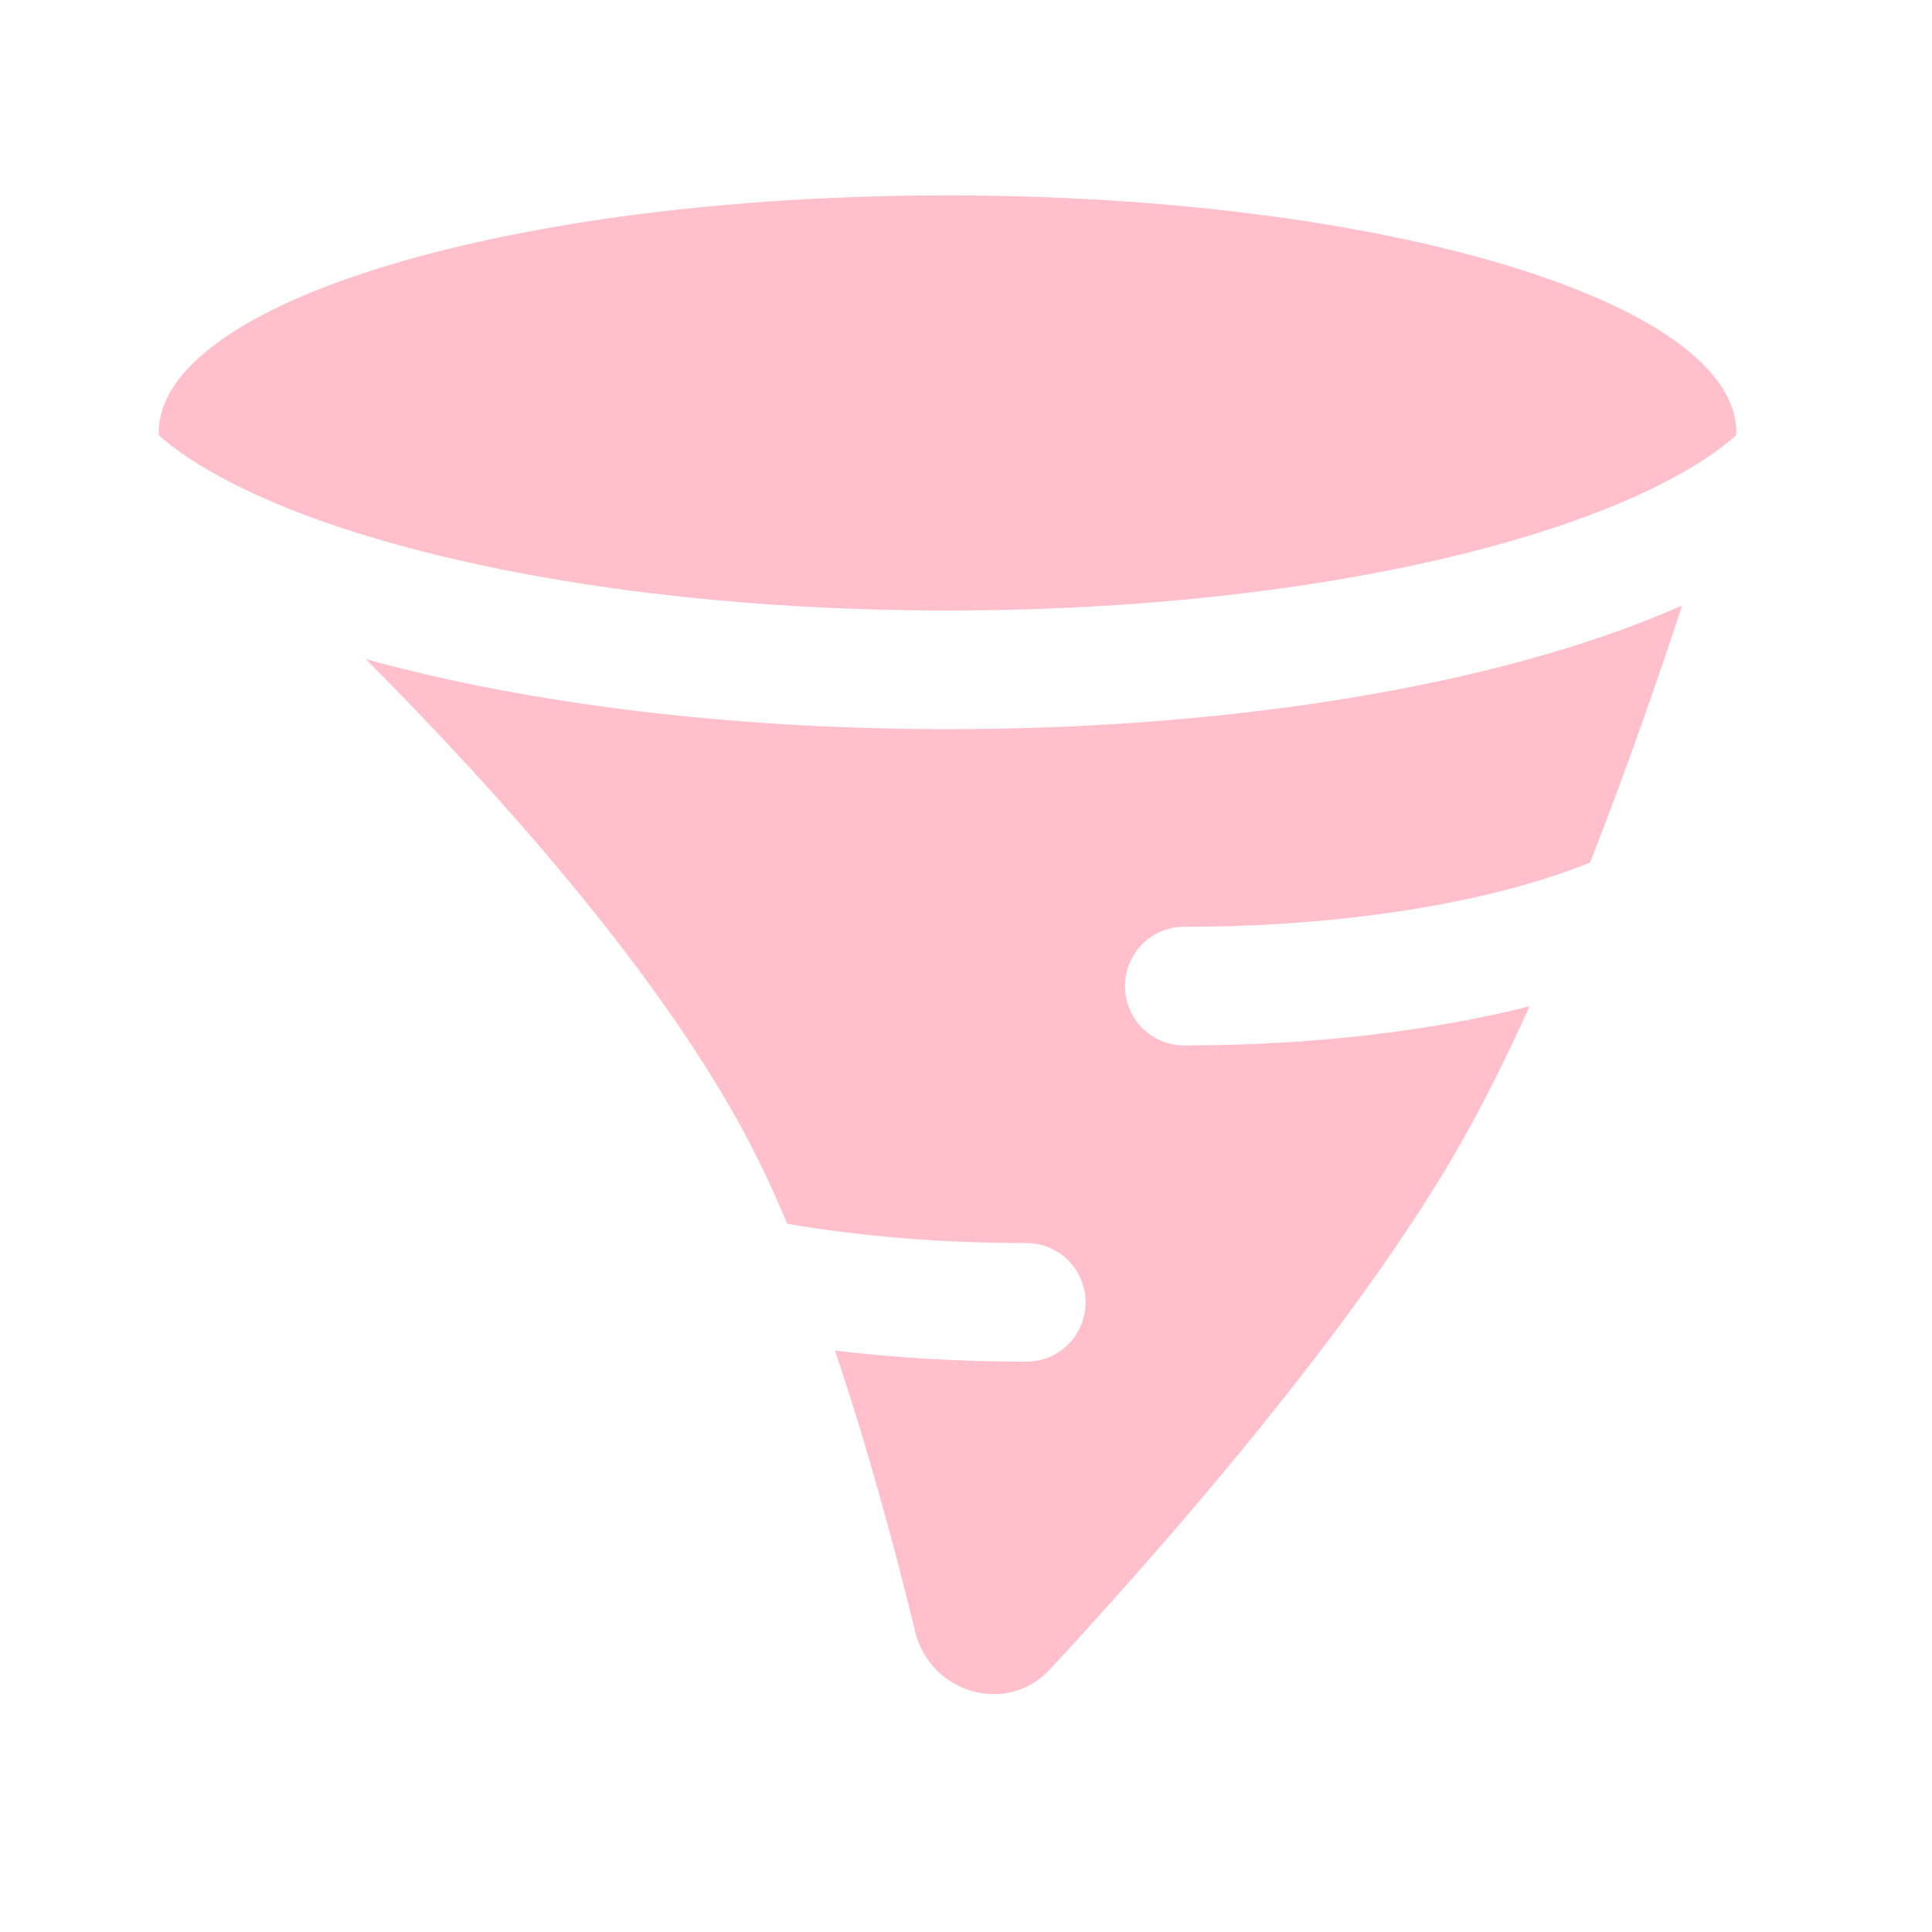 <svg width="45" height="45" viewBox="0 0 45 45" fill="none" xmlns="http://www.w3.org/2000/svg">
<path d="M22.07 4.551C11.922 4.551 3.697 7.025 3.697 10.076C3.697 10.096 3.697 10.117 3.698 10.136C4.028 10.43 4.47 10.742 5.041 11.059C6.113 11.656 7.532 12.213 9.248 12.687C12.677 13.636 17.149 14.22 22.07 14.22C26.989 14.22 31.462 13.636 34.891 12.687C36.607 12.213 38.026 11.656 39.098 11.059C39.669 10.742 40.111 10.43 40.441 10.136C40.442 10.117 40.442 10.096 40.442 10.076C40.442 7.025 32.216 4.551 22.07 4.551Z" fill="pink"/>
<path d="M39.18 14.1C38.126 14.572 36.929 14.989 35.624 15.35C31.911 16.378 27.186 16.983 22.069 16.983C16.955 16.983 12.231 16.378 8.519 15.352C11.586 18.433 15.446 22.735 17.476 26.652C17.775 27.228 18.063 27.851 18.338 28.505C19.999 28.79 21.89 28.954 23.907 28.954C24.668 28.954 25.285 29.572 25.285 30.335C25.285 31.098 24.668 31.716 23.907 31.716C22.353 31.716 20.853 31.626 19.447 31.457C20.231 33.775 20.867 36.158 21.317 38.008C21.665 39.441 23.455 39.964 24.456 38.882C27.189 35.931 31.598 30.889 34.012 26.652C34.565 25.68 35.108 24.585 35.628 23.438C33.336 24.017 30.555 24.35 27.581 24.35C26.82 24.35 26.203 23.731 26.203 22.968C26.203 22.205 26.82 21.587 27.581 21.587C30.672 21.587 33.466 21.202 35.591 20.586C36.124 20.432 36.606 20.265 37.035 20.091C37.898 17.892 38.641 15.743 39.18 14.1Z" fill="pink"/>
</svg>
